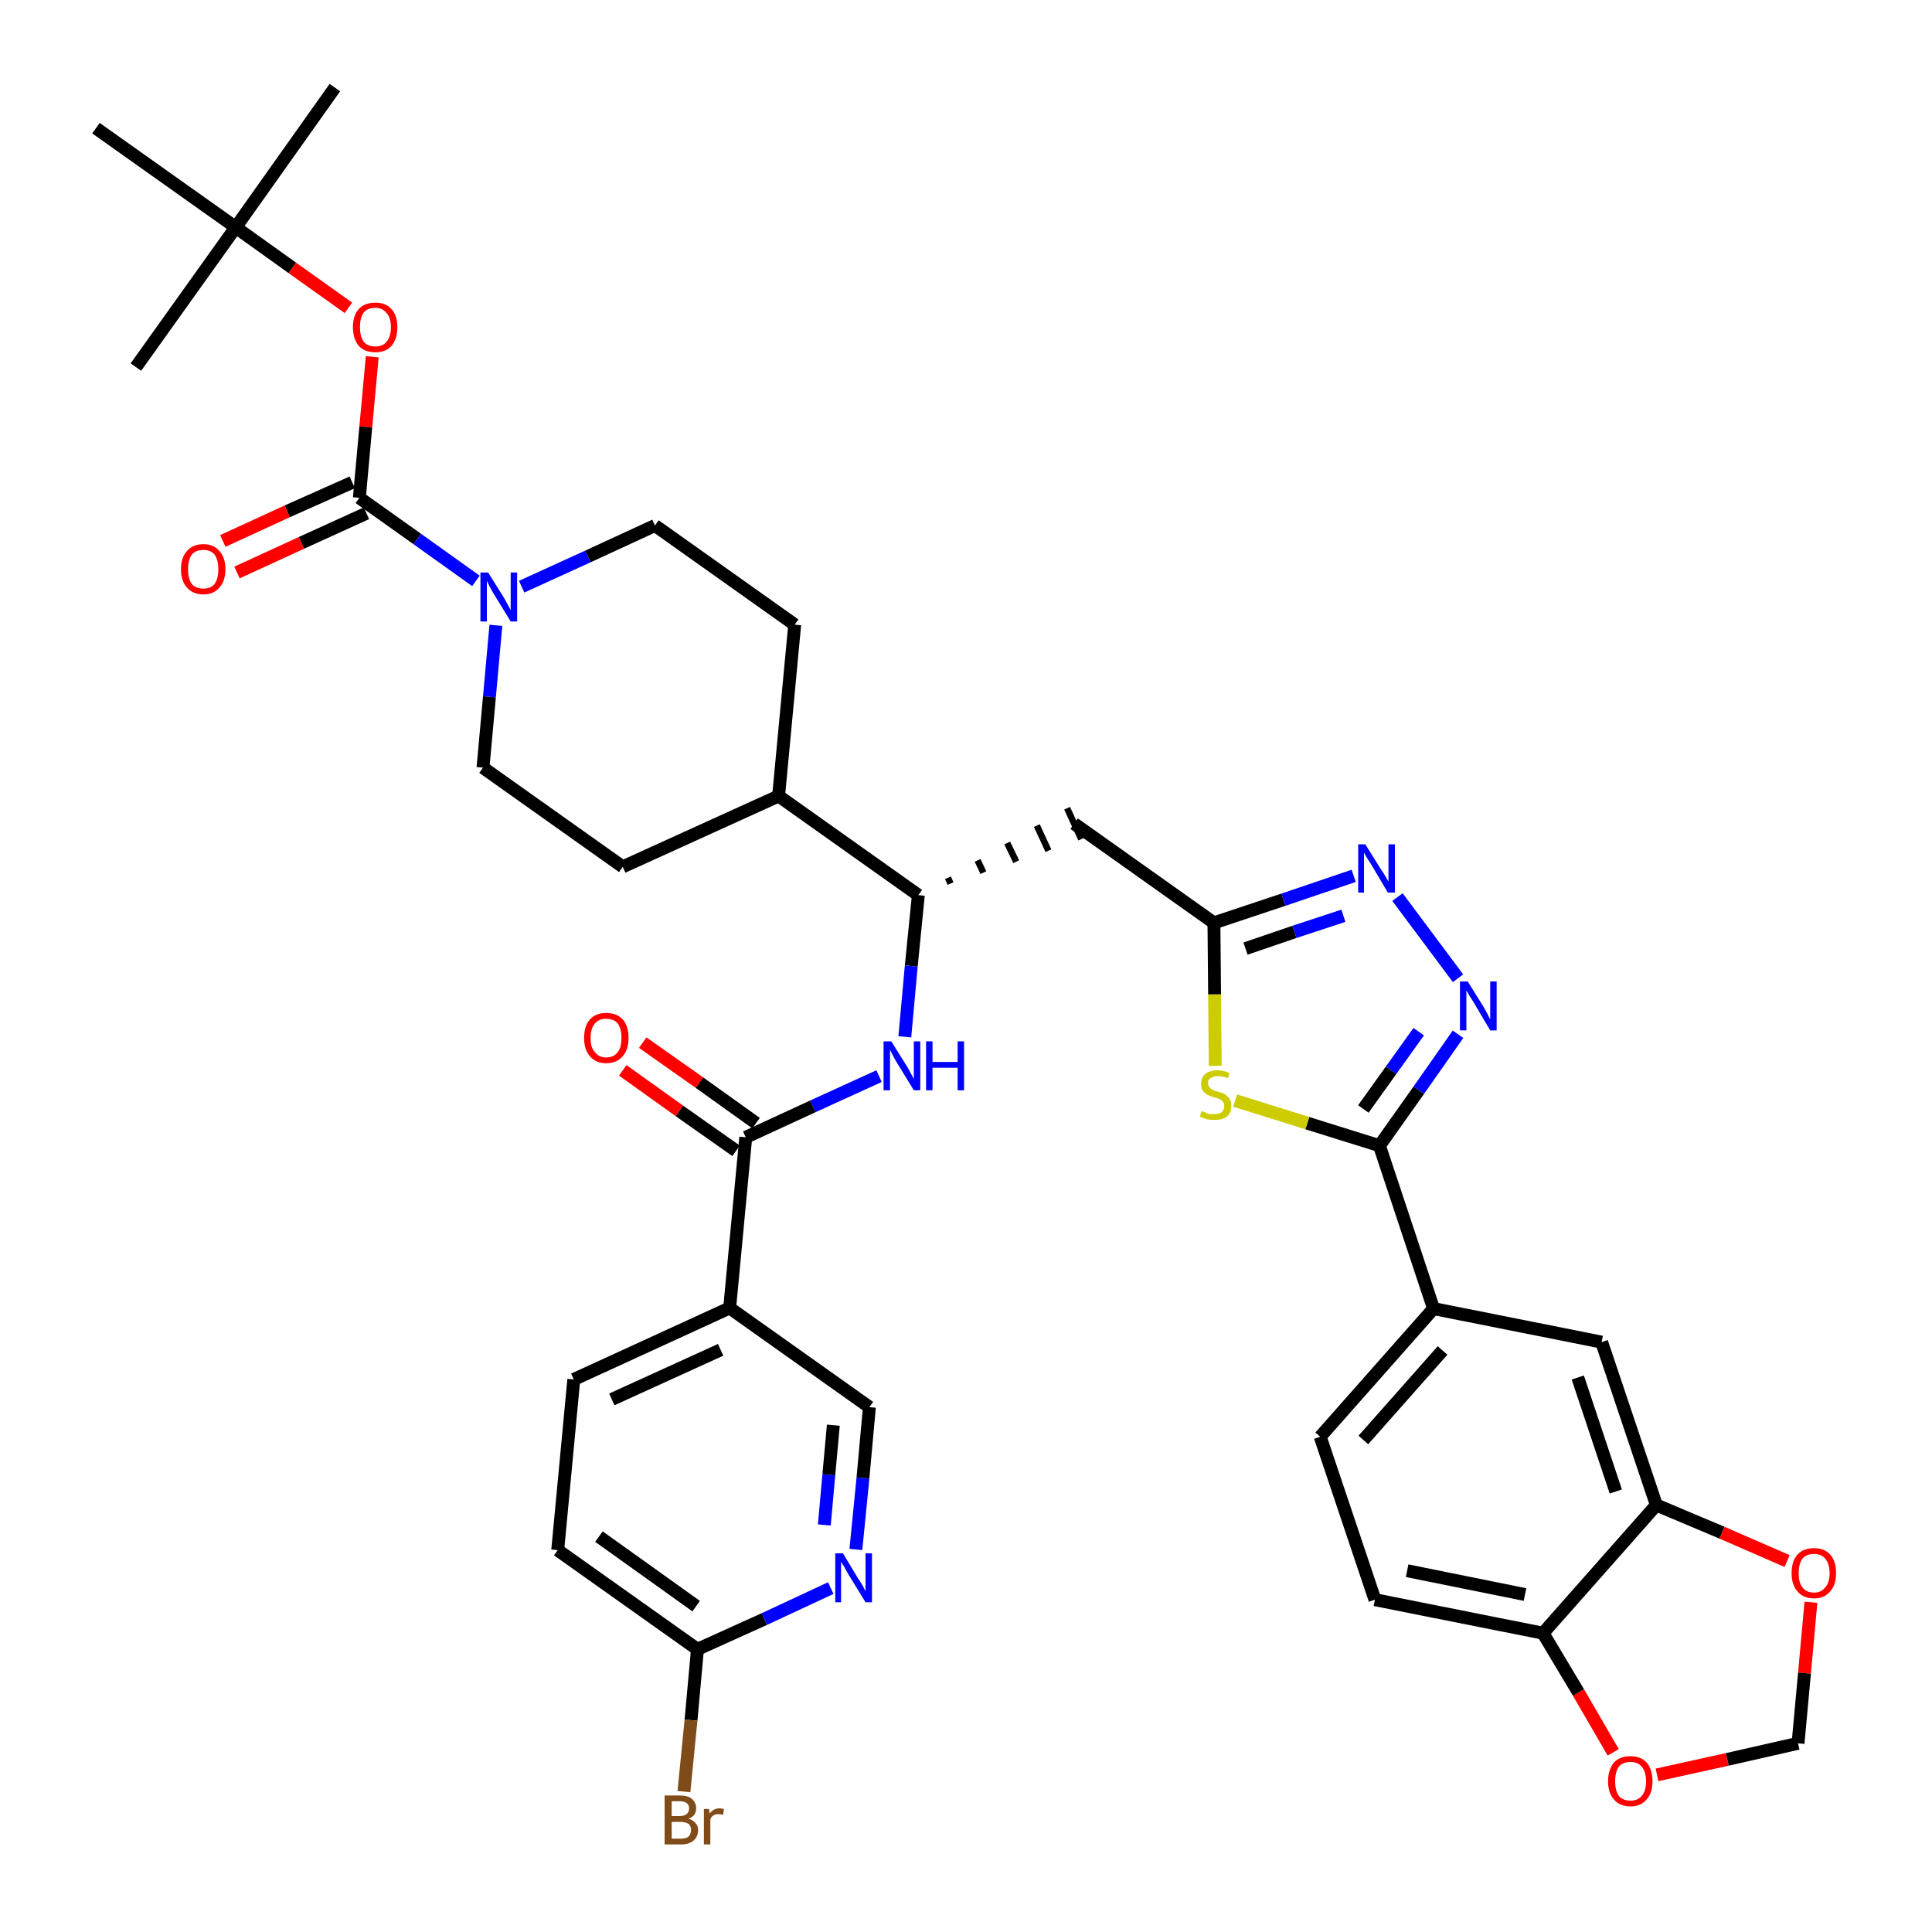 <?xml version='1.0' encoding='iso-8859-1'?>
<svg version='1.1' baseProfile='full'
              xmlns='http://www.w3.org/2000/svg'
                      xmlns:rdkit='http://www.rdkit.org/xml'
                      xmlns:xlink='http://www.w3.org/1999/xlink'
                  xml:space='preserve'
width='300px' height='300px' viewBox='0 0 300 300'>
<!-- END OF HEADER -->
<path class='bond-0 atom-0 atom-1' d='M 52.0,13.6 L 36.6,35.3' style='fill:none;fill-rule:evenodd;stroke:#000000;stroke-width:2.0px;stroke-linecap:butt;stroke-linejoin:miter;stroke-opacity:1' />
<path class='bond-1 atom-1 atom-2' d='M 36.6,35.3 L 21.1,57.0' style='fill:none;fill-rule:evenodd;stroke:#000000;stroke-width:2.0px;stroke-linecap:butt;stroke-linejoin:miter;stroke-opacity:1' />
<path class='bond-2 atom-1 atom-3' d='M 36.6,35.3 L 14.9,19.9' style='fill:none;fill-rule:evenodd;stroke:#000000;stroke-width:2.0px;stroke-linecap:butt;stroke-linejoin:miter;stroke-opacity:1' />
<path class='bond-3 atom-1 atom-4' d='M 36.6,35.3 L 45.4,41.6' style='fill:none;fill-rule:evenodd;stroke:#000000;stroke-width:2.0px;stroke-linecap:butt;stroke-linejoin:miter;stroke-opacity:1' />
<path class='bond-3 atom-1 atom-4' d='M 45.4,41.6 L 54.1,47.8' style='fill:none;fill-rule:evenodd;stroke:#FF0000;stroke-width:2.0px;stroke-linecap:butt;stroke-linejoin:miter;stroke-opacity:1' />
<path class='bond-4 atom-4 atom-5' d='M 57.8,55.4 L 56.8,66.3' style='fill:none;fill-rule:evenodd;stroke:#FF0000;stroke-width:2.0px;stroke-linecap:butt;stroke-linejoin:miter;stroke-opacity:1' />
<path class='bond-4 atom-4 atom-5' d='M 56.8,66.3 L 55.8,77.3' style='fill:none;fill-rule:evenodd;stroke:#000000;stroke-width:2.0px;stroke-linecap:butt;stroke-linejoin:miter;stroke-opacity:1' />
<path class='bond-5 atom-5 atom-6' d='M 54.7,74.9 L 44.6,79.4' style='fill:none;fill-rule:evenodd;stroke:#000000;stroke-width:2.0px;stroke-linecap:butt;stroke-linejoin:miter;stroke-opacity:1' />
<path class='bond-5 atom-5 atom-6' d='M 44.6,79.4 L 34.6,84.0' style='fill:none;fill-rule:evenodd;stroke:#FF0000;stroke-width:2.0px;stroke-linecap:butt;stroke-linejoin:miter;stroke-opacity:1' />
<path class='bond-5 atom-5 atom-6' d='M 56.9,79.7 L 46.8,84.3' style='fill:none;fill-rule:evenodd;stroke:#000000;stroke-width:2.0px;stroke-linecap:butt;stroke-linejoin:miter;stroke-opacity:1' />
<path class='bond-5 atom-5 atom-6' d='M 46.8,84.3 L 36.8,88.9' style='fill:none;fill-rule:evenodd;stroke:#FF0000;stroke-width:2.0px;stroke-linecap:butt;stroke-linejoin:miter;stroke-opacity:1' />
<path class='bond-6 atom-5 atom-7' d='M 55.8,77.3 L 64.8,83.7' style='fill:none;fill-rule:evenodd;stroke:#000000;stroke-width:2.0px;stroke-linecap:butt;stroke-linejoin:miter;stroke-opacity:1' />
<path class='bond-6 atom-5 atom-7' d='M 64.8,83.7 L 73.9,90.2' style='fill:none;fill-rule:evenodd;stroke:#0000FF;stroke-width:2.0px;stroke-linecap:butt;stroke-linejoin:miter;stroke-opacity:1' />
<path class='bond-7 atom-7 atom-8' d='M 81.0,91.1 L 91.3,86.4' style='fill:none;fill-rule:evenodd;stroke:#0000FF;stroke-width:2.0px;stroke-linecap:butt;stroke-linejoin:miter;stroke-opacity:1' />
<path class='bond-7 atom-7 atom-8' d='M 91.3,86.4 L 101.7,81.6' style='fill:none;fill-rule:evenodd;stroke:#000000;stroke-width:2.0px;stroke-linecap:butt;stroke-linejoin:miter;stroke-opacity:1' />
<path class='bond-38 atom-38 atom-7' d='M 75.0,119.2 L 76.0,108.2' style='fill:none;fill-rule:evenodd;stroke:#000000;stroke-width:2.0px;stroke-linecap:butt;stroke-linejoin:miter;stroke-opacity:1' />
<path class='bond-38 atom-38 atom-7' d='M 76.0,108.2 L 77.0,97.1' style='fill:none;fill-rule:evenodd;stroke:#0000FF;stroke-width:2.0px;stroke-linecap:butt;stroke-linejoin:miter;stroke-opacity:1' />
<path class='bond-8 atom-8 atom-9' d='M 101.7,81.6 L 123.4,97.0' style='fill:none;fill-rule:evenodd;stroke:#000000;stroke-width:2.0px;stroke-linecap:butt;stroke-linejoin:miter;stroke-opacity:1' />
<path class='bond-9 atom-9 atom-10' d='M 123.4,97.0 L 120.9,123.6' style='fill:none;fill-rule:evenodd;stroke:#000000;stroke-width:2.0px;stroke-linecap:butt;stroke-linejoin:miter;stroke-opacity:1' />
<path class='bond-10 atom-10 atom-11' d='M 120.9,123.6 L 142.6,139.0' style='fill:none;fill-rule:evenodd;stroke:#000000;stroke-width:2.0px;stroke-linecap:butt;stroke-linejoin:miter;stroke-opacity:1' />
<path class='bond-36 atom-10 atom-37' d='M 120.9,123.6 L 96.7,134.6' style='fill:none;fill-rule:evenodd;stroke:#000000;stroke-width:2.0px;stroke-linecap:butt;stroke-linejoin:miter;stroke-opacity:1' />
<path class='bond-11 atom-11 atom-12' d='M 147.6,137.2 L 147.2,136.3' style='fill:none;fill-rule:evenodd;stroke:#000000;stroke-width:1.0px;stroke-linecap:butt;stroke-linejoin:miter;stroke-opacity:1' />
<path class='bond-11 atom-11 atom-12' d='M 152.7,135.5 L 151.8,133.6' style='fill:none;fill-rule:evenodd;stroke:#000000;stroke-width:1.0px;stroke-linecap:butt;stroke-linejoin:miter;stroke-opacity:1' />
<path class='bond-11 atom-11 atom-12' d='M 157.8,133.8 L 156.4,130.9' style='fill:none;fill-rule:evenodd;stroke:#000000;stroke-width:1.0px;stroke-linecap:butt;stroke-linejoin:miter;stroke-opacity:1' />
<path class='bond-11 atom-11 atom-12' d='M 162.8,132.1 L 161.0,128.2' style='fill:none;fill-rule:evenodd;stroke:#000000;stroke-width:1.0px;stroke-linecap:butt;stroke-linejoin:miter;stroke-opacity:1' />
<path class='bond-11 atom-11 atom-12' d='M 167.9,130.3 L 165.7,125.5' style='fill:none;fill-rule:evenodd;stroke:#000000;stroke-width:1.0px;stroke-linecap:butt;stroke-linejoin:miter;stroke-opacity:1' />
<path class='bond-26 atom-11 atom-27' d='M 142.6,139.0 L 141.5,150.0' style='fill:none;fill-rule:evenodd;stroke:#000000;stroke-width:2.0px;stroke-linecap:butt;stroke-linejoin:miter;stroke-opacity:1' />
<path class='bond-26 atom-11 atom-27' d='M 141.5,150.0 L 140.5,161.0' style='fill:none;fill-rule:evenodd;stroke:#0000FF;stroke-width:2.0px;stroke-linecap:butt;stroke-linejoin:miter;stroke-opacity:1' />
<path class='bond-12 atom-12 atom-13' d='M 166.8,127.9 L 188.5,143.3' style='fill:none;fill-rule:evenodd;stroke:#000000;stroke-width:2.0px;stroke-linecap:butt;stroke-linejoin:miter;stroke-opacity:1' />
<path class='bond-13 atom-13 atom-14' d='M 188.5,143.3 L 199.3,139.7' style='fill:none;fill-rule:evenodd;stroke:#000000;stroke-width:2.0px;stroke-linecap:butt;stroke-linejoin:miter;stroke-opacity:1' />
<path class='bond-13 atom-13 atom-14' d='M 199.3,139.7 L 210.2,136.0' style='fill:none;fill-rule:evenodd;stroke:#0000FF;stroke-width:2.0px;stroke-linecap:butt;stroke-linejoin:miter;stroke-opacity:1' />
<path class='bond-13 atom-13 atom-14' d='M 193.4,147.3 L 201.0,144.7' style='fill:none;fill-rule:evenodd;stroke:#000000;stroke-width:2.0px;stroke-linecap:butt;stroke-linejoin:miter;stroke-opacity:1' />
<path class='bond-13 atom-13 atom-14' d='M 201.0,144.7 L 208.6,142.2' style='fill:none;fill-rule:evenodd;stroke:#0000FF;stroke-width:2.0px;stroke-linecap:butt;stroke-linejoin:miter;stroke-opacity:1' />
<path class='bond-39 atom-26 atom-13' d='M 188.7,165.5 L 188.6,154.4' style='fill:none;fill-rule:evenodd;stroke:#CCCC00;stroke-width:2.0px;stroke-linecap:butt;stroke-linejoin:miter;stroke-opacity:1' />
<path class='bond-39 atom-26 atom-13' d='M 188.6,154.4 L 188.5,143.3' style='fill:none;fill-rule:evenodd;stroke:#000000;stroke-width:2.0px;stroke-linecap:butt;stroke-linejoin:miter;stroke-opacity:1' />
<path class='bond-14 atom-14 atom-15' d='M 217.0,139.3 L 226.4,151.9' style='fill:none;fill-rule:evenodd;stroke:#0000FF;stroke-width:2.0px;stroke-linecap:butt;stroke-linejoin:miter;stroke-opacity:1' />
<path class='bond-15 atom-15 atom-16' d='M 226.4,160.6 L 220.3,169.3' style='fill:none;fill-rule:evenodd;stroke:#0000FF;stroke-width:2.0px;stroke-linecap:butt;stroke-linejoin:miter;stroke-opacity:1' />
<path class='bond-15 atom-15 atom-16' d='M 220.3,169.3 L 214.2,177.9' style='fill:none;fill-rule:evenodd;stroke:#000000;stroke-width:2.0px;stroke-linecap:butt;stroke-linejoin:miter;stroke-opacity:1' />
<path class='bond-15 atom-15 atom-16' d='M 220.3,160.2 L 216.0,166.2' style='fill:none;fill-rule:evenodd;stroke:#0000FF;stroke-width:2.0px;stroke-linecap:butt;stroke-linejoin:miter;stroke-opacity:1' />
<path class='bond-15 atom-15 atom-16' d='M 216.0,166.2 L 211.7,172.2' style='fill:none;fill-rule:evenodd;stroke:#000000;stroke-width:2.0px;stroke-linecap:butt;stroke-linejoin:miter;stroke-opacity:1' />
<path class='bond-16 atom-16 atom-17' d='M 214.2,177.9 L 222.6,203.2' style='fill:none;fill-rule:evenodd;stroke:#000000;stroke-width:2.0px;stroke-linecap:butt;stroke-linejoin:miter;stroke-opacity:1' />
<path class='bond-25 atom-16 atom-26' d='M 214.2,177.9 L 203.0,174.4' style='fill:none;fill-rule:evenodd;stroke:#000000;stroke-width:2.0px;stroke-linecap:butt;stroke-linejoin:miter;stroke-opacity:1' />
<path class='bond-25 atom-16 atom-26' d='M 203.0,174.4 L 191.8,170.9' style='fill:none;fill-rule:evenodd;stroke:#CCCC00;stroke-width:2.0px;stroke-linecap:butt;stroke-linejoin:miter;stroke-opacity:1' />
<path class='bond-17 atom-17 atom-18' d='M 222.6,203.2 L 205.0,223.1' style='fill:none;fill-rule:evenodd;stroke:#000000;stroke-width:2.0px;stroke-linecap:butt;stroke-linejoin:miter;stroke-opacity:1' />
<path class='bond-17 atom-17 atom-18' d='M 224.0,209.7 L 211.7,223.6' style='fill:none;fill-rule:evenodd;stroke:#000000;stroke-width:2.0px;stroke-linecap:butt;stroke-linejoin:miter;stroke-opacity:1' />
<path class='bond-41 atom-22 atom-17' d='M 248.7,208.4 L 222.6,203.2' style='fill:none;fill-rule:evenodd;stroke:#000000;stroke-width:2.0px;stroke-linecap:butt;stroke-linejoin:miter;stroke-opacity:1' />
<path class='bond-18 atom-18 atom-19' d='M 205.0,223.1 L 213.5,248.4' style='fill:none;fill-rule:evenodd;stroke:#000000;stroke-width:2.0px;stroke-linecap:butt;stroke-linejoin:miter;stroke-opacity:1' />
<path class='bond-19 atom-19 atom-20' d='M 213.5,248.4 L 239.6,253.6' style='fill:none;fill-rule:evenodd;stroke:#000000;stroke-width:2.0px;stroke-linecap:butt;stroke-linejoin:miter;stroke-opacity:1' />
<path class='bond-19 atom-19 atom-20' d='M 218.5,243.9 L 236.8,247.6' style='fill:none;fill-rule:evenodd;stroke:#000000;stroke-width:2.0px;stroke-linecap:butt;stroke-linejoin:miter;stroke-opacity:1' />
<path class='bond-20 atom-20 atom-21' d='M 239.6,253.6 L 257.2,233.7' style='fill:none;fill-rule:evenodd;stroke:#000000;stroke-width:2.0px;stroke-linecap:butt;stroke-linejoin:miter;stroke-opacity:1' />
<path class='bond-42 atom-25 atom-20' d='M 250.5,272.1 L 245.1,262.8' style='fill:none;fill-rule:evenodd;stroke:#FF0000;stroke-width:2.0px;stroke-linecap:butt;stroke-linejoin:miter;stroke-opacity:1' />
<path class='bond-42 atom-25 atom-20' d='M 245.1,262.8 L 239.6,253.6' style='fill:none;fill-rule:evenodd;stroke:#000000;stroke-width:2.0px;stroke-linecap:butt;stroke-linejoin:miter;stroke-opacity:1' />
<path class='bond-21 atom-21 atom-22' d='M 257.2,233.7 L 248.7,208.4' style='fill:none;fill-rule:evenodd;stroke:#000000;stroke-width:2.0px;stroke-linecap:butt;stroke-linejoin:miter;stroke-opacity:1' />
<path class='bond-21 atom-21 atom-22' d='M 250.9,231.6 L 245.0,213.9' style='fill:none;fill-rule:evenodd;stroke:#000000;stroke-width:2.0px;stroke-linecap:butt;stroke-linejoin:miter;stroke-opacity:1' />
<path class='bond-22 atom-21 atom-23' d='M 257.2,233.7 L 267.4,238.0' style='fill:none;fill-rule:evenodd;stroke:#000000;stroke-width:2.0px;stroke-linecap:butt;stroke-linejoin:miter;stroke-opacity:1' />
<path class='bond-22 atom-21 atom-23' d='M 267.4,238.0 L 277.5,242.4' style='fill:none;fill-rule:evenodd;stroke:#FF0000;stroke-width:2.0px;stroke-linecap:butt;stroke-linejoin:miter;stroke-opacity:1' />
<path class='bond-23 atom-23 atom-24' d='M 281.2,248.8 L 280.2,259.8' style='fill:none;fill-rule:evenodd;stroke:#FF0000;stroke-width:2.0px;stroke-linecap:butt;stroke-linejoin:miter;stroke-opacity:1' />
<path class='bond-23 atom-23 atom-24' d='M 280.2,259.8 L 279.2,270.7' style='fill:none;fill-rule:evenodd;stroke:#000000;stroke-width:2.0px;stroke-linecap:butt;stroke-linejoin:miter;stroke-opacity:1' />
<path class='bond-24 atom-24 atom-25' d='M 279.2,270.7 L 268.2,273.2' style='fill:none;fill-rule:evenodd;stroke:#000000;stroke-width:2.0px;stroke-linecap:butt;stroke-linejoin:miter;stroke-opacity:1' />
<path class='bond-24 atom-24 atom-25' d='M 268.2,273.2 L 257.3,275.6' style='fill:none;fill-rule:evenodd;stroke:#FF0000;stroke-width:2.0px;stroke-linecap:butt;stroke-linejoin:miter;stroke-opacity:1' />
<path class='bond-27 atom-27 atom-28' d='M 136.5,167.1 L 126.2,171.8' style='fill:none;fill-rule:evenodd;stroke:#0000FF;stroke-width:2.0px;stroke-linecap:butt;stroke-linejoin:miter;stroke-opacity:1' />
<path class='bond-27 atom-27 atom-28' d='M 126.2,171.8 L 115.8,176.6' style='fill:none;fill-rule:evenodd;stroke:#000000;stroke-width:2.0px;stroke-linecap:butt;stroke-linejoin:miter;stroke-opacity:1' />
<path class='bond-28 atom-28 atom-29' d='M 117.4,174.4 L 108.6,168.1' style='fill:none;fill-rule:evenodd;stroke:#000000;stroke-width:2.0px;stroke-linecap:butt;stroke-linejoin:miter;stroke-opacity:1' />
<path class='bond-28 atom-28 atom-29' d='M 108.6,168.1 L 99.8,161.9' style='fill:none;fill-rule:evenodd;stroke:#FF0000;stroke-width:2.0px;stroke-linecap:butt;stroke-linejoin:miter;stroke-opacity:1' />
<path class='bond-28 atom-28 atom-29' d='M 114.3,178.7 L 105.5,172.5' style='fill:none;fill-rule:evenodd;stroke:#000000;stroke-width:2.0px;stroke-linecap:butt;stroke-linejoin:miter;stroke-opacity:1' />
<path class='bond-28 atom-28 atom-29' d='M 105.5,172.5 L 96.7,166.2' style='fill:none;fill-rule:evenodd;stroke:#FF0000;stroke-width:2.0px;stroke-linecap:butt;stroke-linejoin:miter;stroke-opacity:1' />
<path class='bond-29 atom-28 atom-30' d='M 115.8,176.6 L 113.3,203.1' style='fill:none;fill-rule:evenodd;stroke:#000000;stroke-width:2.0px;stroke-linecap:butt;stroke-linejoin:miter;stroke-opacity:1' />
<path class='bond-30 atom-30 atom-31' d='M 113.3,203.1 L 89.1,214.2' style='fill:none;fill-rule:evenodd;stroke:#000000;stroke-width:2.0px;stroke-linecap:butt;stroke-linejoin:miter;stroke-opacity:1' />
<path class='bond-30 atom-30 atom-31' d='M 111.9,209.6 L 95.0,217.3' style='fill:none;fill-rule:evenodd;stroke:#000000;stroke-width:2.0px;stroke-linecap:butt;stroke-linejoin:miter;stroke-opacity:1' />
<path class='bond-40 atom-36 atom-30' d='M 135.0,218.5 L 113.3,203.1' style='fill:none;fill-rule:evenodd;stroke:#000000;stroke-width:2.0px;stroke-linecap:butt;stroke-linejoin:miter;stroke-opacity:1' />
<path class='bond-31 atom-31 atom-32' d='M 89.1,214.2 L 86.6,240.7' style='fill:none;fill-rule:evenodd;stroke:#000000;stroke-width:2.0px;stroke-linecap:butt;stroke-linejoin:miter;stroke-opacity:1' />
<path class='bond-32 atom-32 atom-33' d='M 86.6,240.7 L 108.3,256.1' style='fill:none;fill-rule:evenodd;stroke:#000000;stroke-width:2.0px;stroke-linecap:butt;stroke-linejoin:miter;stroke-opacity:1' />
<path class='bond-32 atom-32 atom-33' d='M 93.0,238.6 L 108.1,249.4' style='fill:none;fill-rule:evenodd;stroke:#000000;stroke-width:2.0px;stroke-linecap:butt;stroke-linejoin:miter;stroke-opacity:1' />
<path class='bond-33 atom-33 atom-34' d='M 108.3,256.1 L 107.3,267.1' style='fill:none;fill-rule:evenodd;stroke:#000000;stroke-width:2.0px;stroke-linecap:butt;stroke-linejoin:miter;stroke-opacity:1' />
<path class='bond-33 atom-33 atom-34' d='M 107.3,267.1 L 106.2,278.2' style='fill:none;fill-rule:evenodd;stroke:#7F4C19;stroke-width:2.0px;stroke-linecap:butt;stroke-linejoin:miter;stroke-opacity:1' />
<path class='bond-34 atom-33 atom-35' d='M 108.3,256.1 L 118.7,251.4' style='fill:none;fill-rule:evenodd;stroke:#000000;stroke-width:2.0px;stroke-linecap:butt;stroke-linejoin:miter;stroke-opacity:1' />
<path class='bond-34 atom-33 atom-35' d='M 118.7,251.4 L 129.0,246.6' style='fill:none;fill-rule:evenodd;stroke:#0000FF;stroke-width:2.0px;stroke-linecap:butt;stroke-linejoin:miter;stroke-opacity:1' />
<path class='bond-35 atom-35 atom-36' d='M 132.9,240.6 L 134.0,229.5' style='fill:none;fill-rule:evenodd;stroke:#0000FF;stroke-width:2.0px;stroke-linecap:butt;stroke-linejoin:miter;stroke-opacity:1' />
<path class='bond-35 atom-35 atom-36' d='M 134.0,229.5 L 135.0,218.5' style='fill:none;fill-rule:evenodd;stroke:#000000;stroke-width:2.0px;stroke-linecap:butt;stroke-linejoin:miter;stroke-opacity:1' />
<path class='bond-35 atom-35 atom-36' d='M 128.0,236.8 L 128.7,229.0' style='fill:none;fill-rule:evenodd;stroke:#0000FF;stroke-width:2.0px;stroke-linecap:butt;stroke-linejoin:miter;stroke-opacity:1' />
<path class='bond-35 atom-35 atom-36' d='M 128.7,229.0 L 129.4,221.3' style='fill:none;fill-rule:evenodd;stroke:#000000;stroke-width:2.0px;stroke-linecap:butt;stroke-linejoin:miter;stroke-opacity:1' />
<path class='bond-37 atom-37 atom-38' d='M 96.7,134.6 L 75.0,119.2' style='fill:none;fill-rule:evenodd;stroke:#000000;stroke-width:2.0px;stroke-linecap:butt;stroke-linejoin:miter;stroke-opacity:1' />
<path  class='atom-4' d='M 54.8 50.8
Q 54.8 49.0, 55.7 48.0
Q 56.6 47.0, 58.3 47.0
Q 59.9 47.0, 60.8 48.0
Q 61.7 49.0, 61.7 50.8
Q 61.7 52.6, 60.8 53.7
Q 59.9 54.7, 58.3 54.7
Q 56.6 54.7, 55.7 53.7
Q 54.8 52.6, 54.8 50.8
M 58.3 53.8
Q 59.4 53.8, 60.0 53.1
Q 60.7 52.3, 60.7 50.8
Q 60.7 49.3, 60.0 48.6
Q 59.4 47.8, 58.3 47.8
Q 57.1 47.8, 56.5 48.5
Q 55.9 49.3, 55.9 50.8
Q 55.9 52.3, 56.5 53.1
Q 57.1 53.8, 58.3 53.8
' fill='#FF0000'/>
<path  class='atom-6' d='M 28.1 88.4
Q 28.1 86.6, 29.0 85.6
Q 29.9 84.5, 31.6 84.5
Q 33.2 84.5, 34.1 85.6
Q 35.0 86.6, 35.0 88.4
Q 35.0 90.2, 34.1 91.2
Q 33.2 92.3, 31.6 92.3
Q 29.9 92.3, 29.0 91.2
Q 28.1 90.2, 28.1 88.4
M 31.6 91.4
Q 32.7 91.4, 33.3 90.7
Q 33.9 89.9, 33.9 88.4
Q 33.9 86.9, 33.3 86.1
Q 32.7 85.4, 31.6 85.4
Q 30.4 85.4, 29.8 86.1
Q 29.2 86.9, 29.2 88.4
Q 29.2 89.9, 29.8 90.7
Q 30.4 91.4, 31.6 91.4
' fill='#FF0000'/>
<path  class='atom-7' d='M 75.8 88.9
L 78.3 92.9
Q 78.5 93.3, 78.9 94.0
Q 79.3 94.7, 79.3 94.8
L 79.3 88.9
L 80.3 88.9
L 80.3 96.5
L 79.3 96.5
L 76.6 92.1
Q 76.3 91.6, 76.0 91.0
Q 75.7 90.4, 75.6 90.2
L 75.6 96.5
L 74.6 96.5
L 74.6 88.9
L 75.8 88.9
' fill='#0000FF'/>
<path  class='atom-14' d='M 212.0 131.1
L 214.5 135.1
Q 214.8 135.5, 215.2 136.2
Q 215.6 136.9, 215.6 136.9
L 215.6 131.1
L 216.6 131.1
L 216.6 138.6
L 215.5 138.6
L 212.9 134.2
Q 212.6 133.7, 212.2 133.1
Q 211.9 132.6, 211.8 132.4
L 211.8 138.6
L 210.9 138.6
L 210.9 131.1
L 212.0 131.1
' fill='#0000FF'/>
<path  class='atom-15' d='M 227.9 152.4
L 230.4 156.4
Q 230.6 156.8, 231.0 157.5
Q 231.4 158.3, 231.4 158.3
L 231.4 152.4
L 232.4 152.4
L 232.4 160.0
L 231.4 160.0
L 228.8 155.6
Q 228.5 155.1, 228.1 154.5
Q 227.8 153.9, 227.7 153.8
L 227.7 160.0
L 226.7 160.0
L 226.7 152.4
L 227.9 152.4
' fill='#0000FF'/>
<path  class='atom-23' d='M 278.2 244.3
Q 278.2 242.4, 279.1 241.4
Q 280.0 240.4, 281.7 240.4
Q 283.3 240.4, 284.2 241.4
Q 285.1 242.4, 285.1 244.3
Q 285.1 246.1, 284.2 247.1
Q 283.3 248.2, 281.7 248.2
Q 280.0 248.2, 279.1 247.1
Q 278.2 246.1, 278.2 244.3
M 281.7 247.3
Q 282.8 247.3, 283.4 246.5
Q 284.1 245.8, 284.1 244.3
Q 284.1 242.8, 283.4 242.0
Q 282.8 241.3, 281.7 241.3
Q 280.5 241.3, 279.9 242.0
Q 279.3 242.8, 279.3 244.3
Q 279.3 245.8, 279.9 246.5
Q 280.5 247.3, 281.7 247.3
' fill='#FF0000'/>
<path  class='atom-25' d='M 249.7 276.6
Q 249.7 274.8, 250.6 273.7
Q 251.5 272.7, 253.2 272.7
Q 254.8 272.7, 255.7 273.7
Q 256.6 274.8, 256.6 276.6
Q 256.6 278.4, 255.7 279.4
Q 254.8 280.5, 253.2 280.5
Q 251.5 280.5, 250.6 279.4
Q 249.7 278.4, 249.7 276.6
M 253.2 279.6
Q 254.3 279.6, 254.9 278.9
Q 255.6 278.1, 255.6 276.6
Q 255.6 275.1, 254.9 274.3
Q 254.3 273.6, 253.2 273.6
Q 252.0 273.6, 251.4 274.3
Q 250.8 275.1, 250.8 276.6
Q 250.8 278.1, 251.4 278.9
Q 252.0 279.6, 253.2 279.6
' fill='#FF0000'/>
<path  class='atom-26' d='M 186.6 172.5
Q 186.7 172.6, 187.1 172.7
Q 187.4 172.9, 187.8 173.0
Q 188.2 173.0, 188.6 173.0
Q 189.3 173.0, 189.7 172.7
Q 190.1 172.4, 190.1 171.7
Q 190.1 171.3, 189.9 171.1
Q 189.7 170.8, 189.4 170.7
Q 189.1 170.5, 188.5 170.4
Q 187.9 170.2, 187.5 170.0
Q 187.1 169.8, 186.8 169.4
Q 186.5 169.0, 186.5 168.3
Q 186.5 167.4, 187.1 166.8
Q 187.8 166.2, 189.1 166.2
Q 189.9 166.2, 190.9 166.6
L 190.7 167.4
Q 189.8 167.1, 189.1 167.1
Q 188.4 167.1, 188.0 167.4
Q 187.5 167.7, 187.6 168.2
Q 187.6 168.6, 187.8 168.8
Q 188.0 169.1, 188.3 169.2
Q 188.6 169.4, 189.1 169.5
Q 189.8 169.7, 190.2 169.9
Q 190.6 170.2, 190.9 170.6
Q 191.2 171.0, 191.2 171.7
Q 191.2 172.8, 190.5 173.4
Q 189.8 173.9, 188.6 173.9
Q 187.9 173.9, 187.4 173.8
Q 186.9 173.6, 186.3 173.4
L 186.6 172.5
' fill='#CCCC00'/>
<path  class='atom-27' d='M 138.4 161.7
L 140.9 165.7
Q 141.1 166.1, 141.5 166.8
Q 141.9 167.5, 141.9 167.6
L 141.9 161.7
L 142.9 161.7
L 142.9 169.3
L 141.9 169.3
L 139.2 164.9
Q 138.9 164.4, 138.6 163.8
Q 138.3 163.2, 138.2 163.0
L 138.2 169.3
L 137.2 169.3
L 137.2 161.7
L 138.4 161.7
' fill='#0000FF'/>
<path  class='atom-27' d='M 143.8 161.7
L 144.8 161.7
L 144.8 164.9
L 148.7 164.9
L 148.7 161.7
L 149.7 161.7
L 149.7 169.3
L 148.7 169.3
L 148.7 165.8
L 144.8 165.8
L 144.8 169.3
L 143.8 169.3
L 143.8 161.7
' fill='#0000FF'/>
<path  class='atom-29' d='M 90.7 161.2
Q 90.7 159.3, 91.6 158.3
Q 92.5 157.3, 94.1 157.3
Q 95.8 157.3, 96.7 158.3
Q 97.6 159.3, 97.6 161.2
Q 97.6 163.0, 96.7 164.0
Q 95.8 165.1, 94.1 165.1
Q 92.5 165.1, 91.6 164.0
Q 90.7 163.0, 90.7 161.2
M 94.1 164.2
Q 95.3 164.2, 95.9 163.4
Q 96.5 162.7, 96.5 161.2
Q 96.5 159.7, 95.9 158.9
Q 95.3 158.2, 94.1 158.2
Q 93.0 158.2, 92.4 158.9
Q 91.7 159.7, 91.7 161.2
Q 91.7 162.7, 92.4 163.4
Q 93.0 164.2, 94.1 164.2
' fill='#FF0000'/>
<path  class='atom-34' d='M 106.9 282.4
Q 107.6 282.6, 108.0 283.1
Q 108.4 283.5, 108.4 284.1
Q 108.4 285.2, 107.7 285.8
Q 107.0 286.4, 105.8 286.4
L 103.2 286.4
L 103.2 278.8
L 105.5 278.8
Q 106.8 278.8, 107.4 279.3
Q 108.1 279.9, 108.1 280.8
Q 108.1 282.0, 106.9 282.4
M 104.3 279.7
L 104.3 282.0
L 105.5 282.0
Q 106.2 282.0, 106.6 281.7
Q 107.0 281.4, 107.0 280.8
Q 107.0 279.7, 105.5 279.7
L 104.3 279.7
M 105.8 285.5
Q 106.5 285.5, 106.9 285.2
Q 107.3 284.8, 107.3 284.1
Q 107.3 283.5, 106.9 283.2
Q 106.4 282.9, 105.6 282.9
L 104.3 282.9
L 104.3 285.5
L 105.8 285.5
' fill='#7F4C19'/>
<path  class='atom-34' d='M 110.1 280.9
L 110.2 281.6
Q 110.8 280.8, 111.7 280.8
Q 112.0 280.8, 112.4 280.9
L 112.3 281.8
Q 111.8 281.7, 111.5 281.7
Q 111.1 281.7, 110.8 281.9
Q 110.5 282.0, 110.3 282.5
L 110.3 286.4
L 109.3 286.4
L 109.3 280.9
L 110.1 280.9
' fill='#7F4C19'/>
<path  class='atom-35' d='M 130.9 241.2
L 133.3 245.2
Q 133.6 245.6, 134.0 246.3
Q 134.4 247.1, 134.4 247.1
L 134.4 241.2
L 135.4 241.2
L 135.4 248.8
L 134.4 248.8
L 131.7 244.4
Q 131.4 243.9, 131.1 243.3
Q 130.7 242.7, 130.6 242.5
L 130.6 248.8
L 129.7 248.8
L 129.7 241.2
L 130.9 241.2
' fill='#0000FF'/>
</svg>
